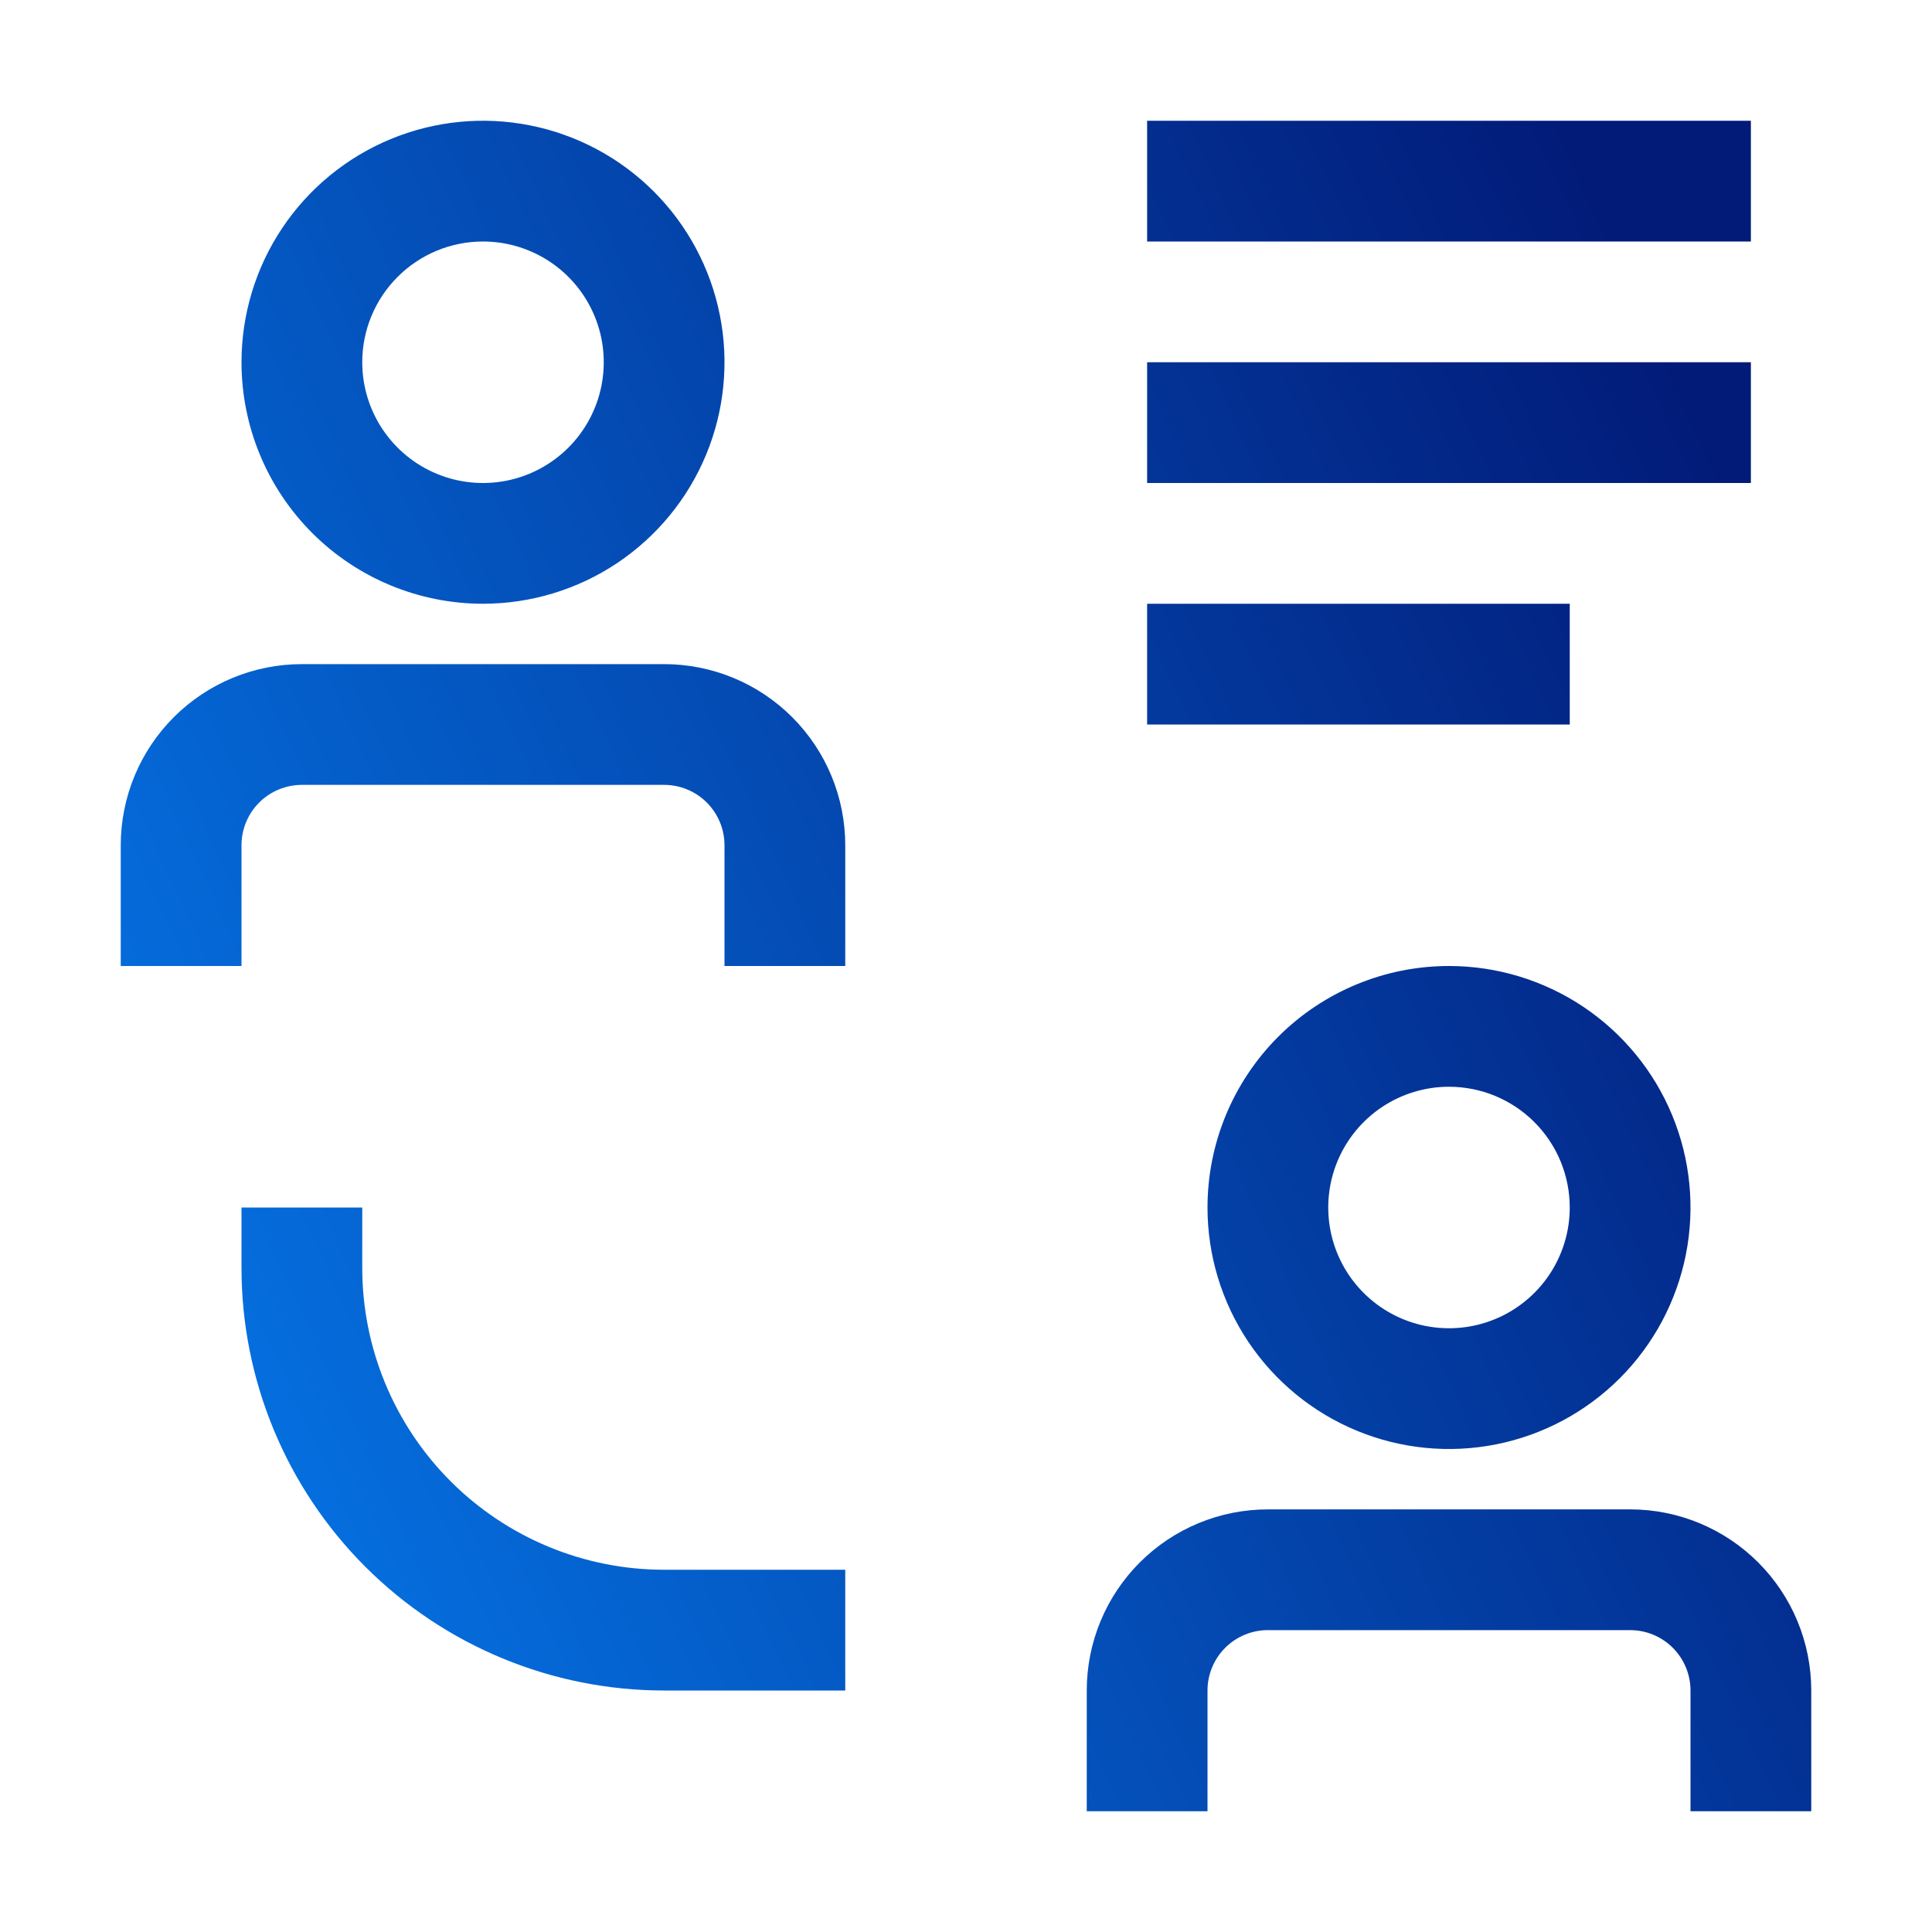 <svg width="156" height="156" viewBox="0 0 156 156" fill="none" xmlns="http://www.w3.org/2000/svg">
<path d="M131.625 121.875H102.375C98.496 121.875 94.776 123.416 92.034 126.159C89.291 128.901 87.75 132.621 87.75 136.5V146.25H97.5V136.5C97.5 135.207 98.014 133.967 98.928 133.053C99.842 132.139 101.082 131.625 102.375 131.625H131.625C132.918 131.625 134.158 132.139 135.072 133.053C135.986 133.967 136.5 135.207 136.5 136.5V146.25H146.25V136.5C146.25 132.621 144.709 128.901 141.966 126.159C139.224 123.416 135.504 121.875 131.625 121.875ZM97.5 97.5C97.5 101.357 98.644 105.127 100.786 108.334C102.929 111.54 105.975 114.04 109.538 115.516C113.101 116.992 117.022 117.378 120.804 116.625C124.587 115.873 128.061 114.016 130.789 111.289C133.516 108.561 135.373 105.087 136.125 101.304C136.878 97.522 136.492 93.601 135.016 90.038C133.54 86.475 131.04 83.429 127.834 81.286C124.627 79.144 120.857 78 117 78C111.828 78 106.868 80.055 103.211 83.711C99.555 87.368 97.5 92.328 97.5 97.5ZM126.75 97.5C126.75 99.428 126.178 101.313 125.107 102.917C124.035 104.52 122.513 105.77 120.731 106.508C118.95 107.246 116.989 107.439 115.098 107.063C113.207 106.686 111.469 105.758 110.106 104.394C108.742 103.031 107.814 101.293 107.437 99.402C107.061 97.511 107.254 95.55 107.992 93.769C108.73 91.987 109.98 90.465 111.583 89.393C113.187 88.322 115.072 87.75 117 87.75C119.586 87.75 122.066 88.777 123.894 90.606C125.723 92.434 126.75 94.914 126.75 97.5ZM29.25 102.375V97.5H19.5V102.375C19.5 111.426 23.095 120.105 29.495 126.505C35.895 132.905 44.575 136.5 53.625 136.5H68.25V126.75H53.625C47.16 126.75 40.961 124.182 36.389 119.611C31.818 115.04 29.25 108.84 29.25 102.375ZM92.625 48.75H126.75V58.5H92.625V48.75ZM92.625 29.25H141.375V39H92.625V29.25ZM92.625 9.75H141.375V19.5H92.625V9.75ZM53.625 53.625H24.375C20.496 53.625 16.776 55.166 14.034 57.909C11.291 60.651 9.75 64.371 9.75 68.25V78H19.5V68.25C19.5 66.957 20.014 65.717 20.928 64.803C21.842 63.889 23.082 63.375 24.375 63.375H53.625C54.918 63.375 56.158 63.889 57.072 64.803C57.986 65.717 58.5 66.957 58.5 68.25V78H68.25V68.25C68.25 64.371 66.709 60.651 63.966 57.909C61.224 55.166 57.504 53.625 53.625 53.625ZM39 48.75C42.857 48.75 46.627 47.606 49.834 45.464C53.04 43.321 55.54 40.276 57.016 36.712C58.492 33.149 58.878 29.228 58.125 25.446C57.373 21.663 55.516 18.189 52.789 15.461C50.062 12.734 46.587 10.877 42.804 10.125C39.022 9.372 35.101 9.758 31.538 11.234C27.974 12.71 24.929 15.21 22.786 18.416C20.644 21.623 19.5 25.393 19.5 29.25C19.5 34.422 21.555 39.382 25.211 43.039C28.868 46.696 33.828 48.75 39 48.75ZM39 19.5C40.928 19.5 42.813 20.072 44.417 21.143C46.02 22.215 47.27 23.737 48.008 25.519C48.746 27.3 48.939 29.261 48.563 31.152C48.187 33.044 47.258 34.781 45.894 36.144C44.531 37.508 42.793 38.437 40.902 38.813C39.011 39.189 37.05 38.996 35.269 38.258C33.487 37.52 31.965 36.27 30.893 34.667C29.822 33.063 29.25 31.178 29.25 29.25C29.25 26.664 30.277 24.184 32.106 22.356C33.934 20.527 36.414 19.5 39 19.5Z" fill="url(#paint0_linear_9892_60312)"/>
<defs>
<linearGradient id="paint0_linear_9892_60312" x1="9.75" y1="116.22" x2="146.25" y2="53.43" gradientUnits="userSpaceOnUse">
<stop stop-color="#0575E6"/>
<stop offset="1" stop-color="#021B79"/>
</linearGradient>
</defs>
</svg>
